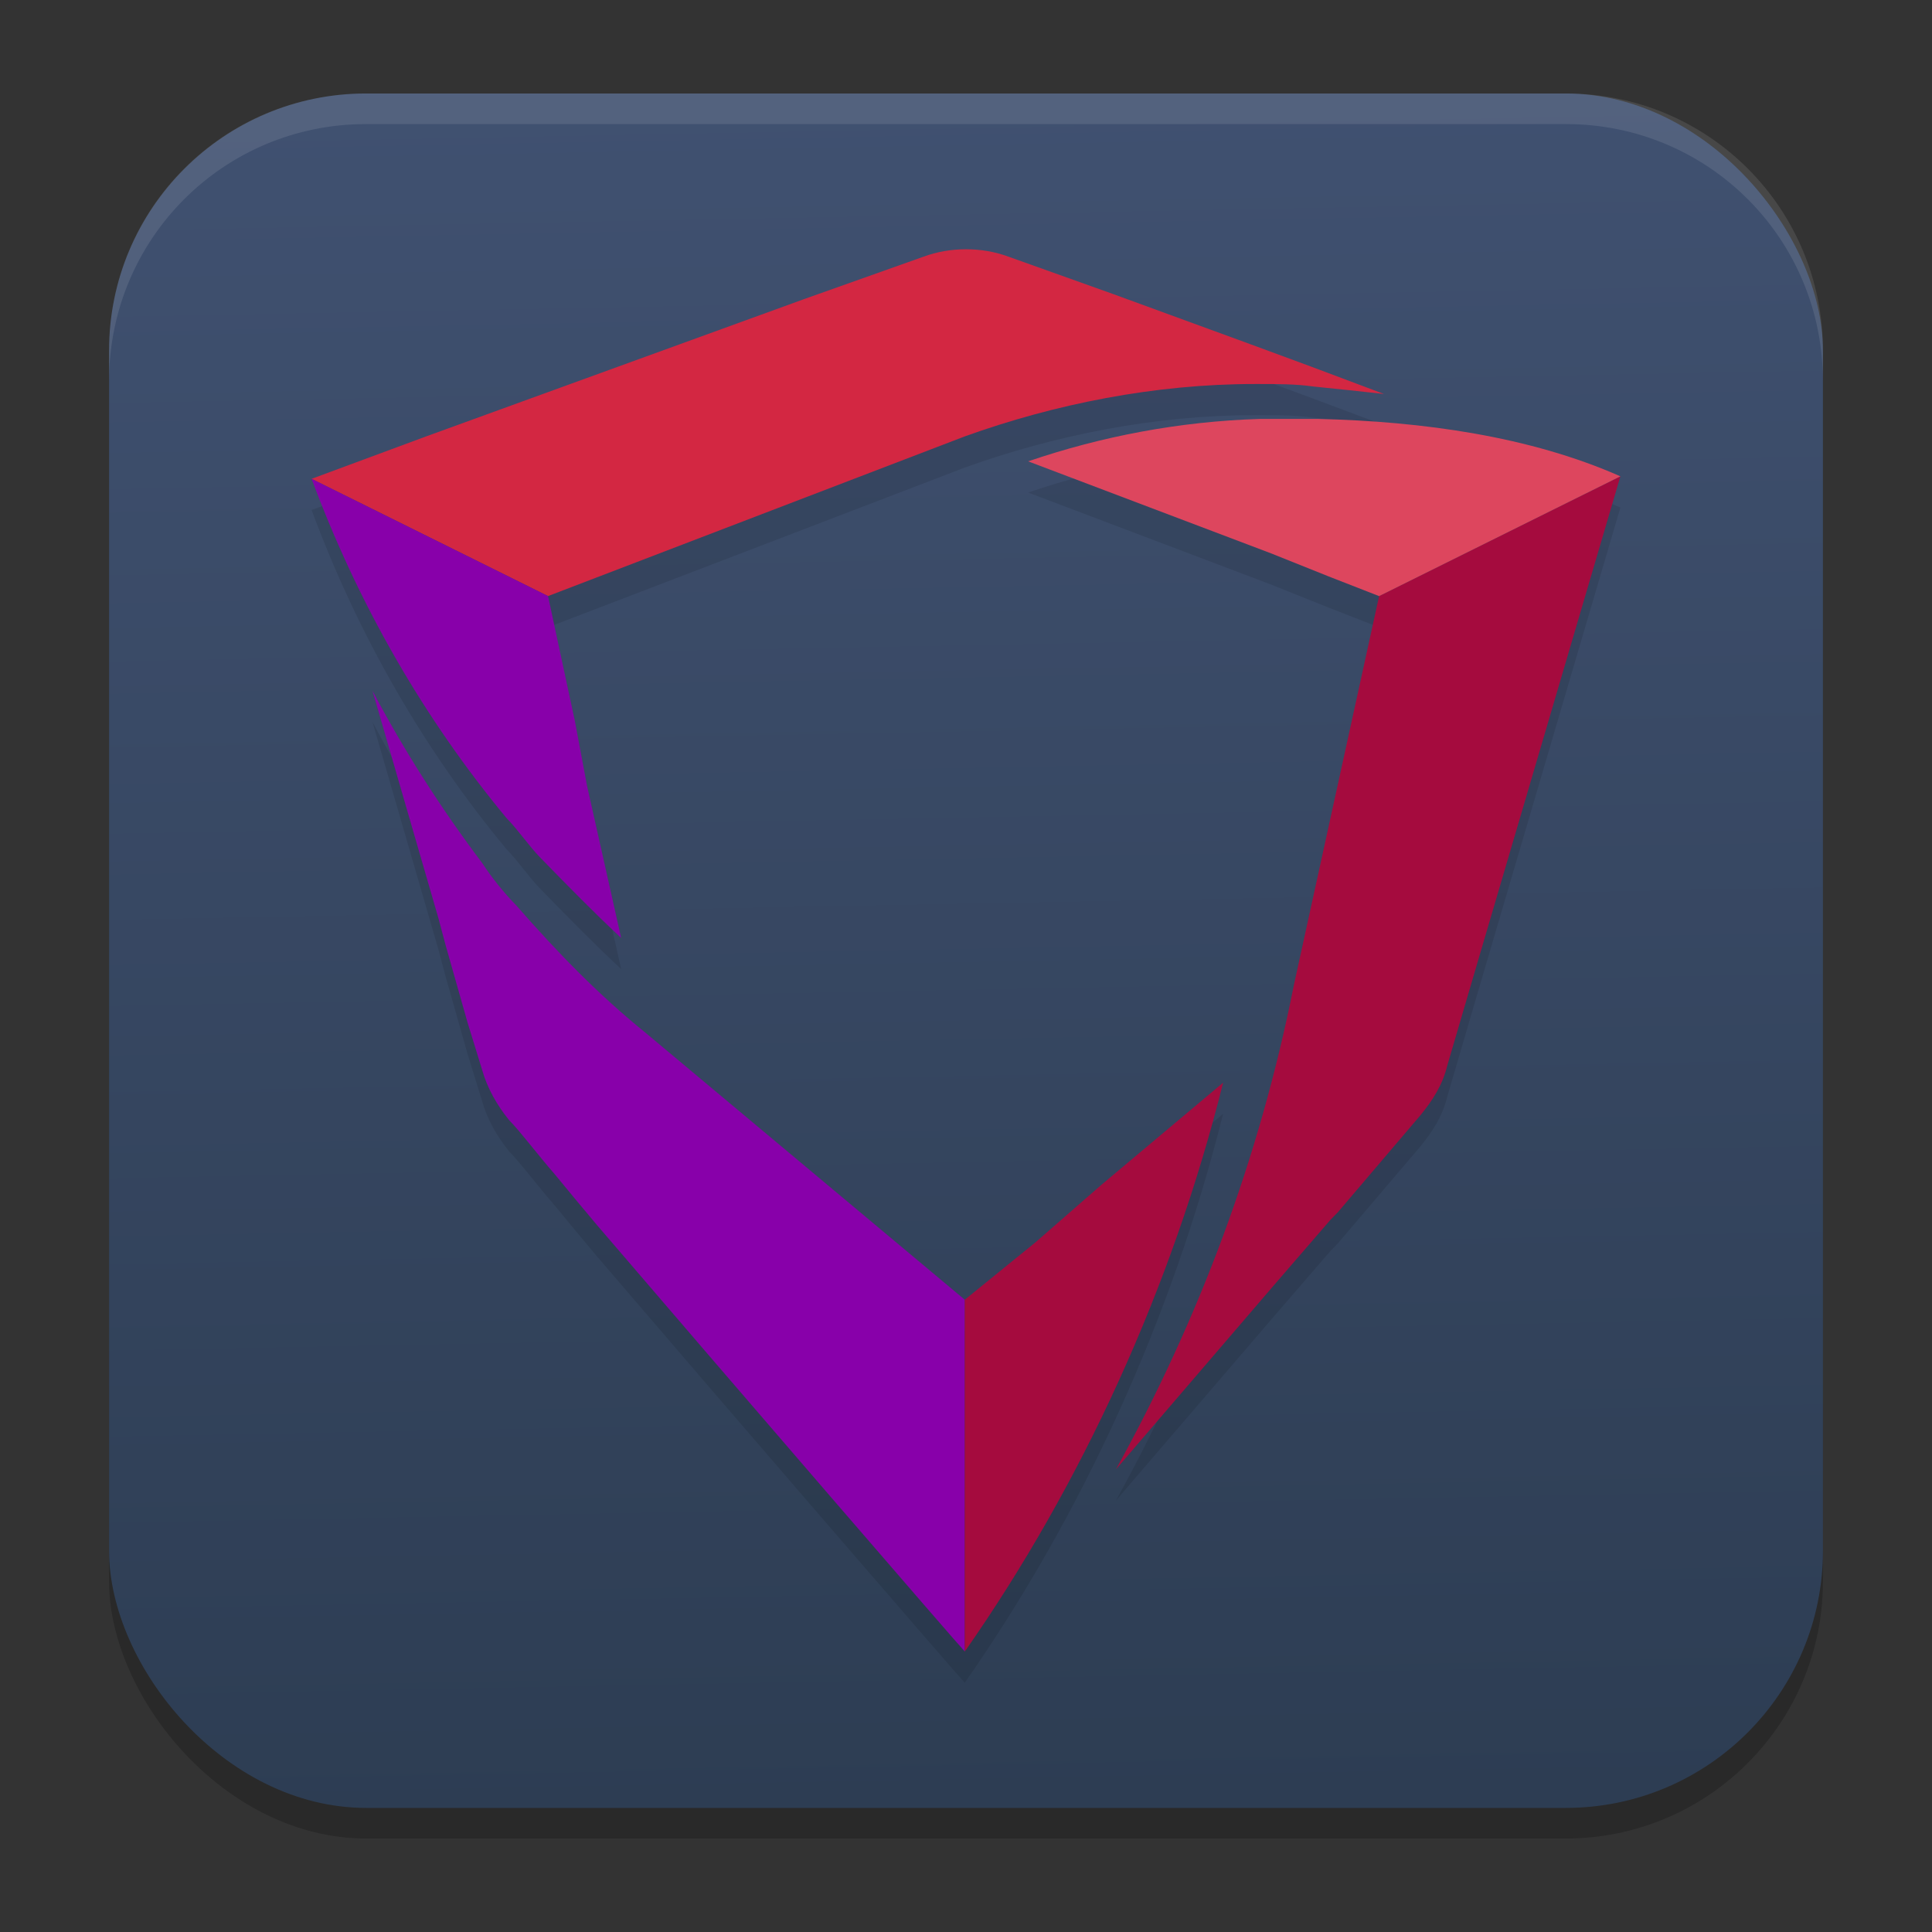 <?xml version="1.0" encoding="UTF-8" standalone="no"?>
<svg
   width="62"
   height="62"
   version="1.1"
   id="svg9"
   sodipodi:docname="bazecor.svg"
   inkscape:version="1.4 (unknown)"
   xmlns:inkscape="http://www.inkscape.org/namespaces/inkscape"
   xmlns:sodipodi="http://sodipodi.sourceforge.net/DTD/sodipodi-0.dtd"
   xmlns:xlink="http://www.w3.org/1999/xlink"
   xmlns="http://www.w3.org/2000/svg"
   xmlns:svg="http://www.w3.org/2000/svg">
  <rect width="100%" height="100%" fill="#333333" stroke="none"/>
  <defs
     id="defs9">
    <linearGradient
       id="linearGradient1"
       inkscape:collect="always">
      <stop
         style="stop-color:#2d3d53;stop-opacity:1;"
         offset="0"
         id="stop1" />
      <stop
         style="stop-color:#415272;stop-opacity:1;"
         offset="1"
         id="stop2" />
    </linearGradient>
    <linearGradient
       inkscape:collect="always"
       xlink:href="#linearGradient1"
       id="linearGradient2"
       x1="31"
       y1="58.018"
       x2="29.9"
       y2="0"
       gradientUnits="userSpaceOnUse" />
  </defs>
  <sodipodi:namedview
     id="namedview9"
     pagecolor="#ffffff"
     bordercolor="#000000"
     borderopacity="0.25"
     inkscape:showpageshadow="2"
     inkscape:pageopacity="0.0"
     inkscape:pagecheckerboard="0"
     inkscape:deskcolor="#d1d1d1"
     inkscape:zoom="10"
     inkscape:cx="20.65"
     inkscape:cy="35.35"
     inkscape:window-width="1920"
     inkscape:window-height="996"
     inkscape:window-x="0"
     inkscape:window-y="0"
     inkscape:window-maximized="1"
     inkscape:current-layer="svg9" />
  <rect
     style="opacity:0.2;stroke-width:0.982"
     width="55"
     height="55.018"
     x="3.5"
     y="3.982"
     ry="8.253"
     id="rect1" />
  <rect
     style="fill:url(#linearGradient2);fill-opacity:1;stroke-width:0.982"
     width="55"
     height="55.018"
     x="3.5"
     y="3"
     ry="8.253"
     id="rect2" />
  <path
     style="opacity:0.1;fill:#ffffff;stroke-width:0.982"
     d="M 11.748,3 C 7.178,3 3.5,6.679 3.5,11.251 v 0.982 c 0,-4.572 3.678,-8.251 8.248,-8.251 h 38.503 c 4.571,0 8.248,3.679 8.248,8.251 V 11.251 C 58.5,6.679 54.822,3 50.252,3 Z"
     id="path9" />
  <g
     id="g1"
     transform="translate(-1.2,-3.234)">
    <path
       style="opacity:0.1"
       class="st0"
       d="m 32.2,12.234 c -0.469,0 -0.939,0.08 -1.369,0.24 L 26.999,13.835 14.876,18.239 11.2,19.601 c 1.486,4.004 3.599,7.686 6.258,10.889 0.391,0.4 0.703,0.881 1.094,1.281 0.86,0.881 1.722,1.762 2.582,2.562 l -1.096,-4.885 -0.391,-2.082 -0.861,-4.002 13.375,-5.125 c 2.894,-1.041 6.1,-1.682 9.307,-1.682 h 0.156 c 0.547,0 1.173,-2e-6 1.721,0.08 0.782,0.08 1.566,0.16 2.27,0.24 L 43.266,15.997 41.311,15.277 36.932,13.675 33.569,12.474 C 33.139,12.314 32.669,12.234 32.2,12.234 Z m 9.424,5.445 c -2.581,0.08 -5.083,0.561 -7.43,1.361 l 7.822,2.963 1.799,0.721 1.643,0.641 -2.738,12.49 C 41.625,41.38 39.67,46.584 37.011,51.388 l 5.084,-5.924 1.799,-2.082 0.234,-0.24 2.658,-3.123 c 0.391,-0.48 0.705,-0.961 0.861,-1.602 l 0.938,-3.203 L 53.2,19.521 c -2.894,-1.281 -6.336,-1.762 -9.699,-1.842 h -0.625 z m -28.469,8.727 2.111,7.287 0.234,0.881 0.705,2.482 0.469,1.521 c 0.156,0.56 0.47,1.121 0.861,1.602 0.391,0.4 0.859,1.041 1.484,1.762 0.391,0.48 0.861,1.041 1.33,1.602 4.458,5.205 11.576,13.451 11.811,13.691 3.754,-5.365 6.649,-11.69 8.291,-18.256 l -3.912,3.283 -2.111,1.842 -2.268,1.842 -10.246,-8.568 C 20.429,36.175 19.1,34.813 17.77,33.292 17.379,32.892 16.987,32.411 16.675,31.931 15.345,30.169 14.172,28.327 13.155,26.405 Z"
       id="path2" />
    <path
       style="fill:#a50b3e"
       class="st0"
       d="m 45.457,22.363 -2.737,12.491 c -1.095,5.525 -3.05,10.73 -5.709,15.534 l 5.084,-5.925 1.799,-2.082 v 0 0 l 0.235,-0.24 2.659,-3.123 c 0.391,-0.48 0.704,-0.961 0.86,-1.601 l 0.939,-3.203 v 0 L 53.2,18.52 Z"
       id="path3" />
    <path
       style="fill:#dd465e;fill-opacity:1"
       class="st1"
       d="m 43.502,16.678 h -0.626 -1.251 c -2.581,0.08 -5.084,0.56 -7.43,1.361 l 7.821,2.963 1.799,0.721 1.642,0.641 L 53.2,18.52 c -2.894,-1.281 -6.335,-1.762 -9.698,-1.842 z"
       id="path4" />
    <path
       style="fill:#d32742"
       class="st2"
       d="m 18.787,22.363 13.374,-5.125 v 0 c 2.894,-1.041 6.101,-1.681 9.307,-1.681 h 0.156 c 0.547,0 1.173,0 1.721,0.08 0.782,0.08 1.564,0.16 2.268,0.24 l -2.346,-0.881 -1.955,-0.721 -4.38,-1.601 -3.363,-1.201 c -0.86,-0.32 -1.877,-0.32 -2.737,0 l -3.832,1.361 -12.123,4.404 v 0 L 11.2,18.6 Z"
       id="path5" />
    <path
       style="fill:#8800aa"
       class="st3"
       d="m 17.457,29.49 c 0.391,0.4 0.704,0.881 1.095,1.281 0.86,0.881 1.721,1.762 2.581,2.562 L 20.038,28.449 19.647,26.367 18.787,22.363 11.2,18.6 c 1.486,4.004 3.598,7.687 6.257,10.89 z"
       id="path6" />
    <path
       style="fill:#8800aa"
       class="st4"
       d="M 32.161,44.944 21.915,36.376 c -1.486,-1.201 -2.816,-2.562 -4.145,-4.084 -0.391,-0.4 -0.782,-0.881 -1.095,-1.361 -1.33,-1.762 -2.503,-3.603 -3.52,-5.525 l 2.112,7.286 v 0 l 0.235,0.881 0.704,2.482 0.469,1.521 c 0.156,0.56 0.469,1.121 0.86,1.601 0.391,0.4 0.86,1.041 1.486,1.762 0.391,0.48 0.86,1.041 1.33,1.601 v 0 c 4.458,5.205 11.575,13.452 11.81,13.692 z"
       id="path7" />
    <path
       style="fill:#a50b3e"
       class="st5"
       d="m 36.541,41.26 -2.112,1.842 -2.268,1.842 v 11.29 c 3.754,-5.365 6.648,-11.69 8.291,-18.256 z"
       id="path8" />
  </g>
</svg>
